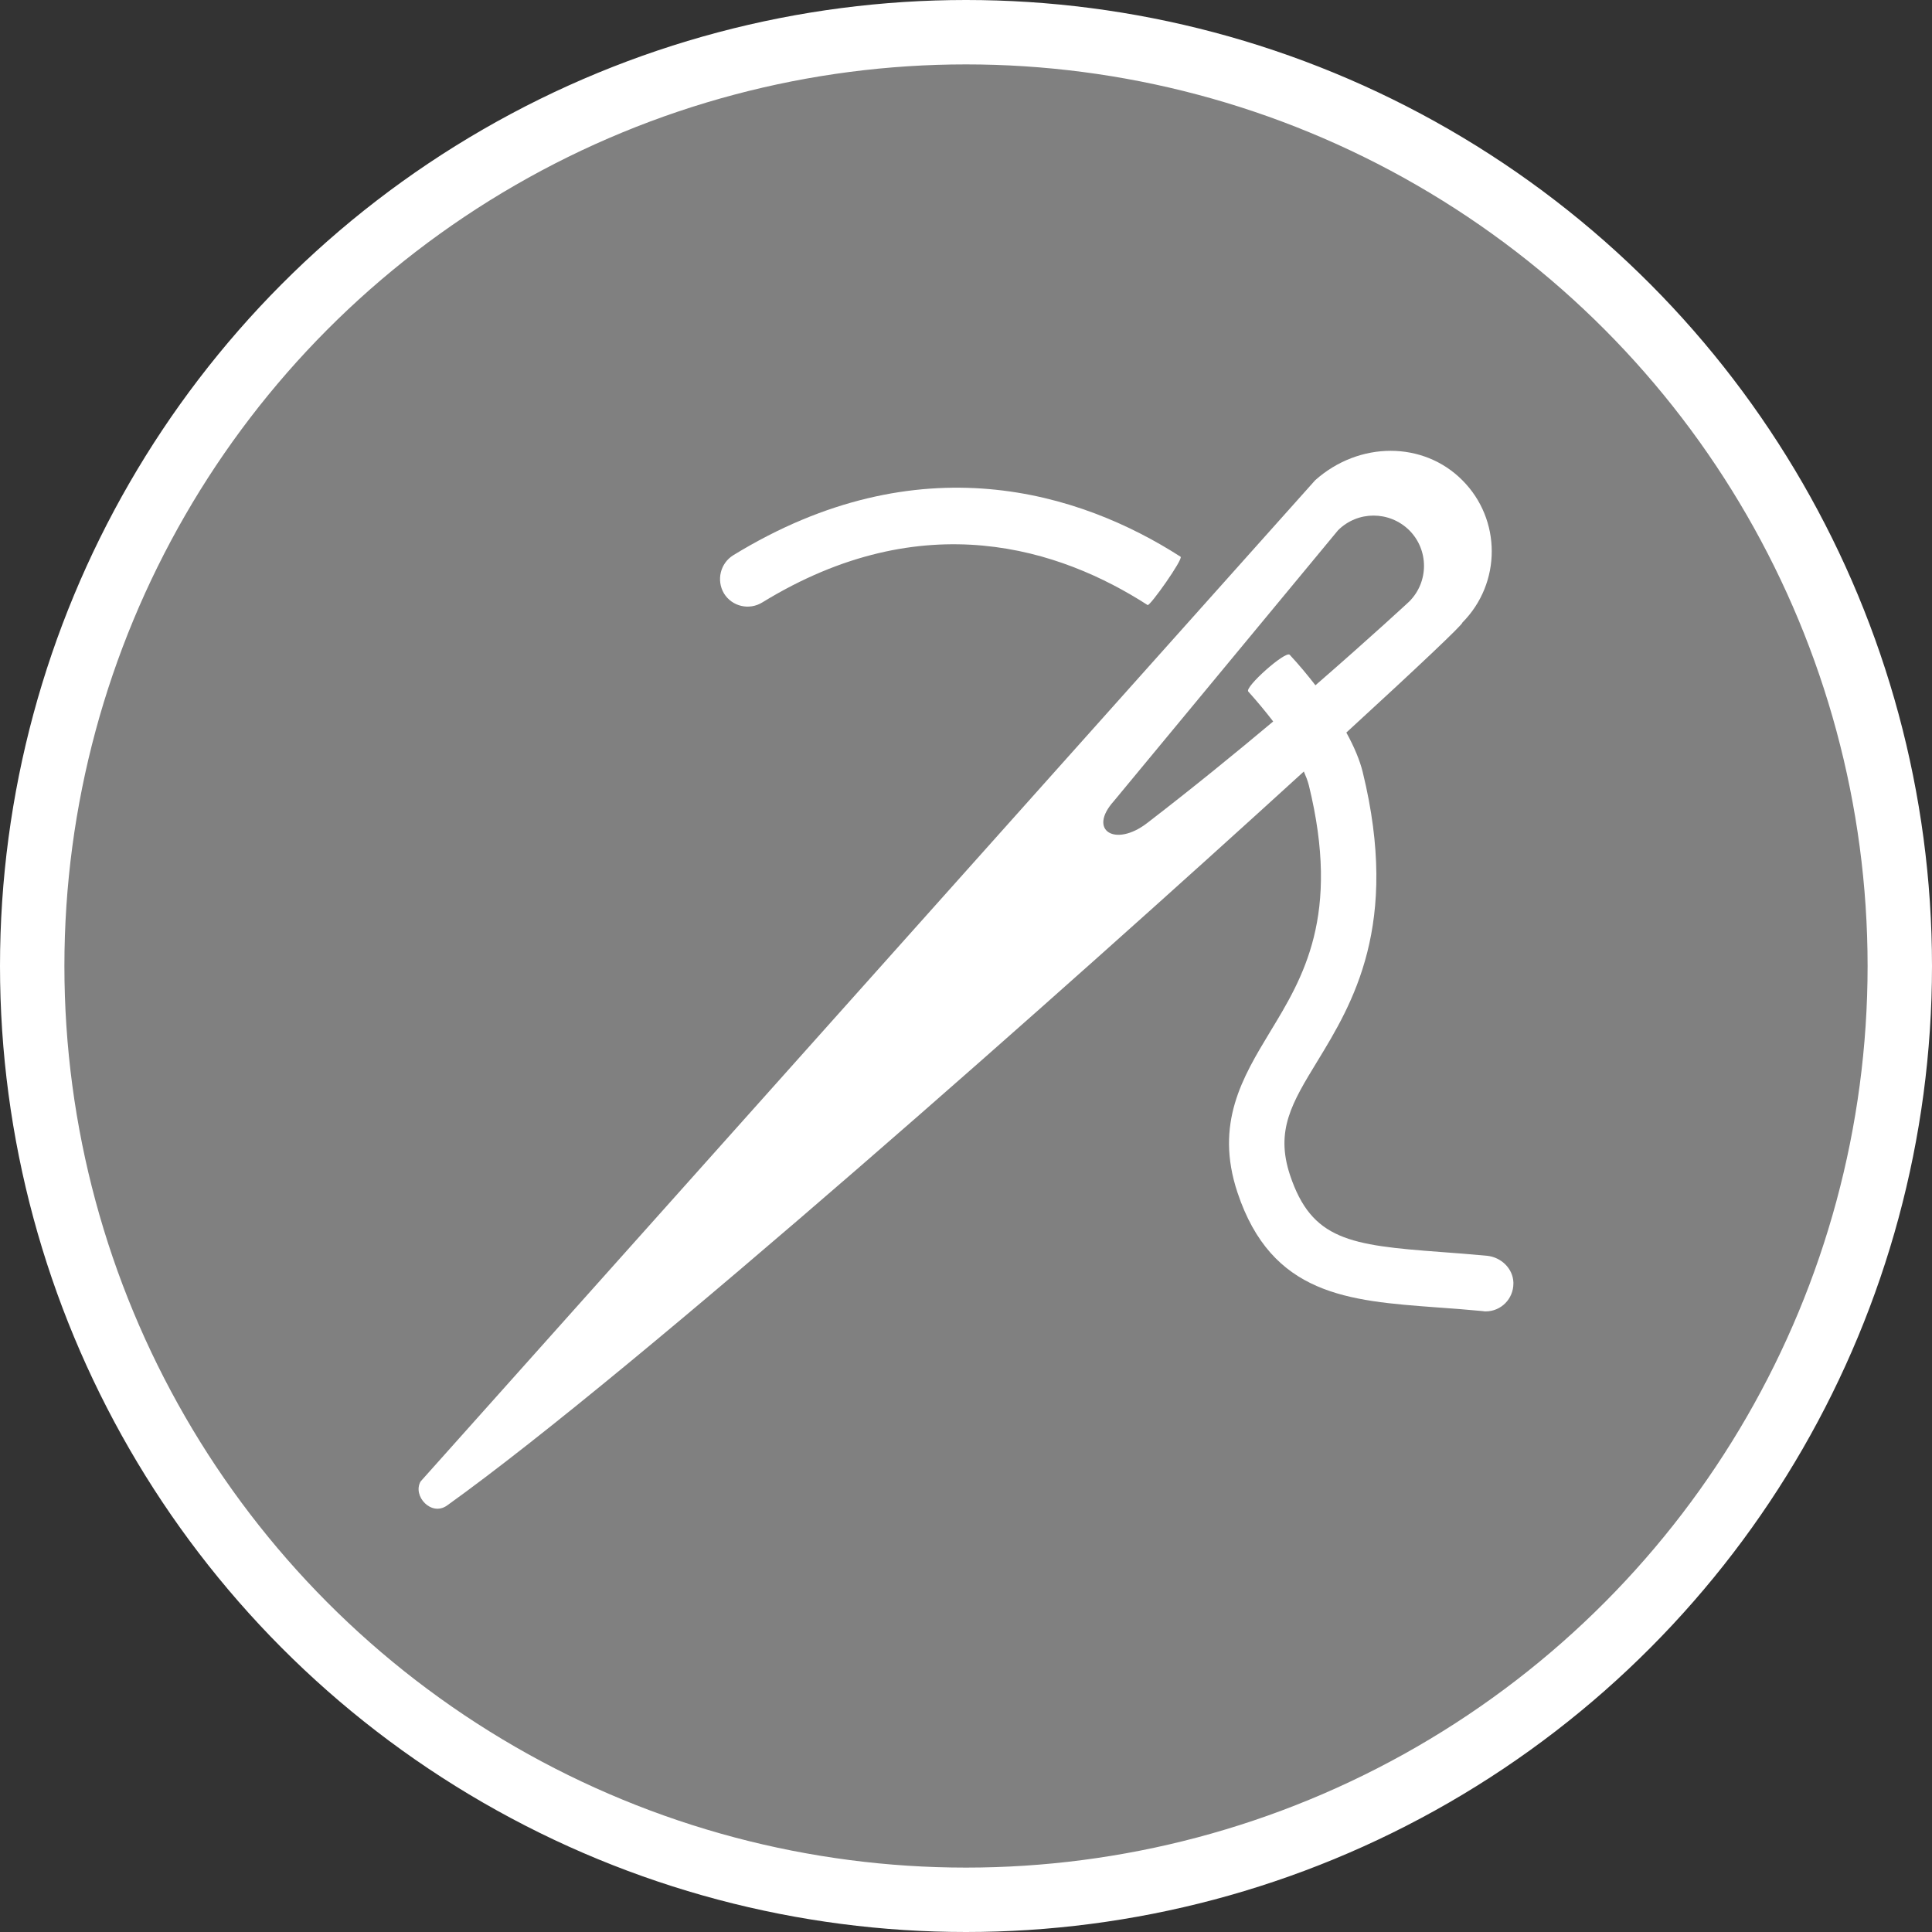 <?xml version="1.0" encoding="UTF-8" standalone="no"?>
<!-- Created with Inkscape (http://www.inkscape.org/) -->

<svg
   xmlns:dc="http://purl.org/dc/elements/1.1/"
   xmlns:cc="http://creativecommons.org/ns#"
   xmlns:rdf="http://www.w3.org/1999/02/22-rdf-syntax-ns#"
   xmlns:svg="http://www.w3.org/2000/svg"
   xmlns="http://www.w3.org/2000/svg"
   xmlns:xlink="http://www.w3.org/1999/xlink"
   xmlns:sodipodi="http://sodipodi.sourceforge.net/DTD/sodipodi-0.dtd"
   xmlns:inkscape="http://www.inkscape.org/namespaces/inkscape"
   width="30px"
   height="30px"
   version="1.1"
   id="svg8"
   inkscape:version="0.92.4 5da689c313, 2019-01-14"
   sodipodi:docname="container.svg">
  <rect width="100%" height="100%" fill="#333333" stroke="none"/>
  <defs
     id="defs2" />
  <sodipodi:namedview
     id="base"
     pagecolor="#ffffff"
     bordercolor="#666666"
     borderopacity="1.0"
     inkscape:pageopacity="0.0"
     inkscape:pageshadow="2"
     inkscape:zoom="13.049334"
     inkscape:cx="18.679046"
     inkscape:cy="12.165829"
     inkscape:document-units="px"
     inkscape:current-layer="layer1"
     showgrid="false"
     inkscape:snap-page="false"
     units="px"
     inkscape:window-width="1884"
     inkscape:window-height="1061"
     inkscape:window-x="0"
     inkscape:window-y="0"
     inkscape:window-maximized="1"
     fit-margin-top="0"
     fit-margin-left="0"
     fit-margin-right="0"
     fit-margin-bottom="0" />
    <circle
       style="color:#000000;clip-rule:nonzero;display:inline;overflow:visible;visibility:visible;opacity:1;isolation:auto;mix-blend-mode:normal;color-interpolation:sRGB;color-interpolation-filters:linearRGB;solid-color:#000000;solid-opacity:1;vector-effect:none;fill:#808080;fill-opacity:1;fill-rule:evenodd;stroke:#ffffff;stroke-width:1;stroke-linecap:butt;stroke-linejoin:miter;stroke-miterlimit:4;stroke-dasharray:none;stroke-dashoffset:0;stroke-opacity:1;marker:none;color-rendering:auto;image-rendering:auto;shape-rendering:auto;text-rendering:auto;enable-background:accumulate"
       id="path815"
       cx="15"
       cy="15"
       r="14.5" />
<g transform="translate(6.5,7.0)"><path fill-rule="nonzero" fill="#FFFFFF" fill-opacity="1" d="M 11.32 2.395 C 9.973 1.527 7.844 0.816 5.336 2.355 C 5.133 2.48 4.867 2.418 4.742 2.215 C 4.621 2.012 4.684 1.746 4.887 1.621 C 7.773 -0.148 10.277 0.645 11.832 1.645 C 11.879 1.676 11.355 2.418 11.32 2.395 Z M 11.32 2.395 "/>
<path fill-rule="nonzero" fill="#FFFFFF" fill-opacity="1" d="M 17 12.914 C 16.992 12.695 16.809 12.523 16.594 12.5 C 16.344 12.477 16.102 12.457 15.875 12.441 C 14.457 12.336 13.867 12.254 13.531 11.246 C 13.301 10.551 13.562 10.125 13.957 9.477 C 14.5 8.586 15.242 7.363 14.66 4.988 C 14.617 4.812 14.531 4.602 14.406 4.375 C 15.531 3.344 16.227 2.684 16.207 2.668 C 16.816 2.055 16.816 1.066 16.207 0.457 C 15.602 -0.152 14.605 -0.152 13.922 0.457 L 0.031 16.004 C -0.098 16.23 0.199 16.555 0.445 16.375 C 3.387 14.266 10.102 8.305 13.746 4.98 C 13.777 5.051 13.805 5.121 13.824 5.195 C 14.32 7.219 13.734 8.18 13.219 9.027 C 12.797 9.727 12.359 10.445 12.715 11.516 C 13.246 13.113 14.434 13.199 15.809 13.301 C 16.039 13.316 16.277 13.336 16.527 13.359 C 16.539 13.363 16.555 13.363 16.57 13.363 C 16.809 13.363 17 13.168 17 12.93 C 17 12.926 17 12.922 17 12.914 Z M 13.926 3.641 C 13.805 3.484 13.672 3.324 13.527 3.168 C 13.465 3.098 12.82 3.672 12.883 3.738 C 13.027 3.898 13.156 4.055 13.27 4.203 C 12.688 4.691 12.023 5.234 11.312 5.781 C 10.82 6.16 10.383 5.898 10.797 5.438 L 14.277 1.234 C 14.582 0.93 15.074 0.93 15.383 1.234 C 15.688 1.539 15.688 2.035 15.383 2.34 C 15.383 2.34 14.812 2.871 13.926 3.641 Z M 13.926 3.641 "/>
</g>
</svg>
